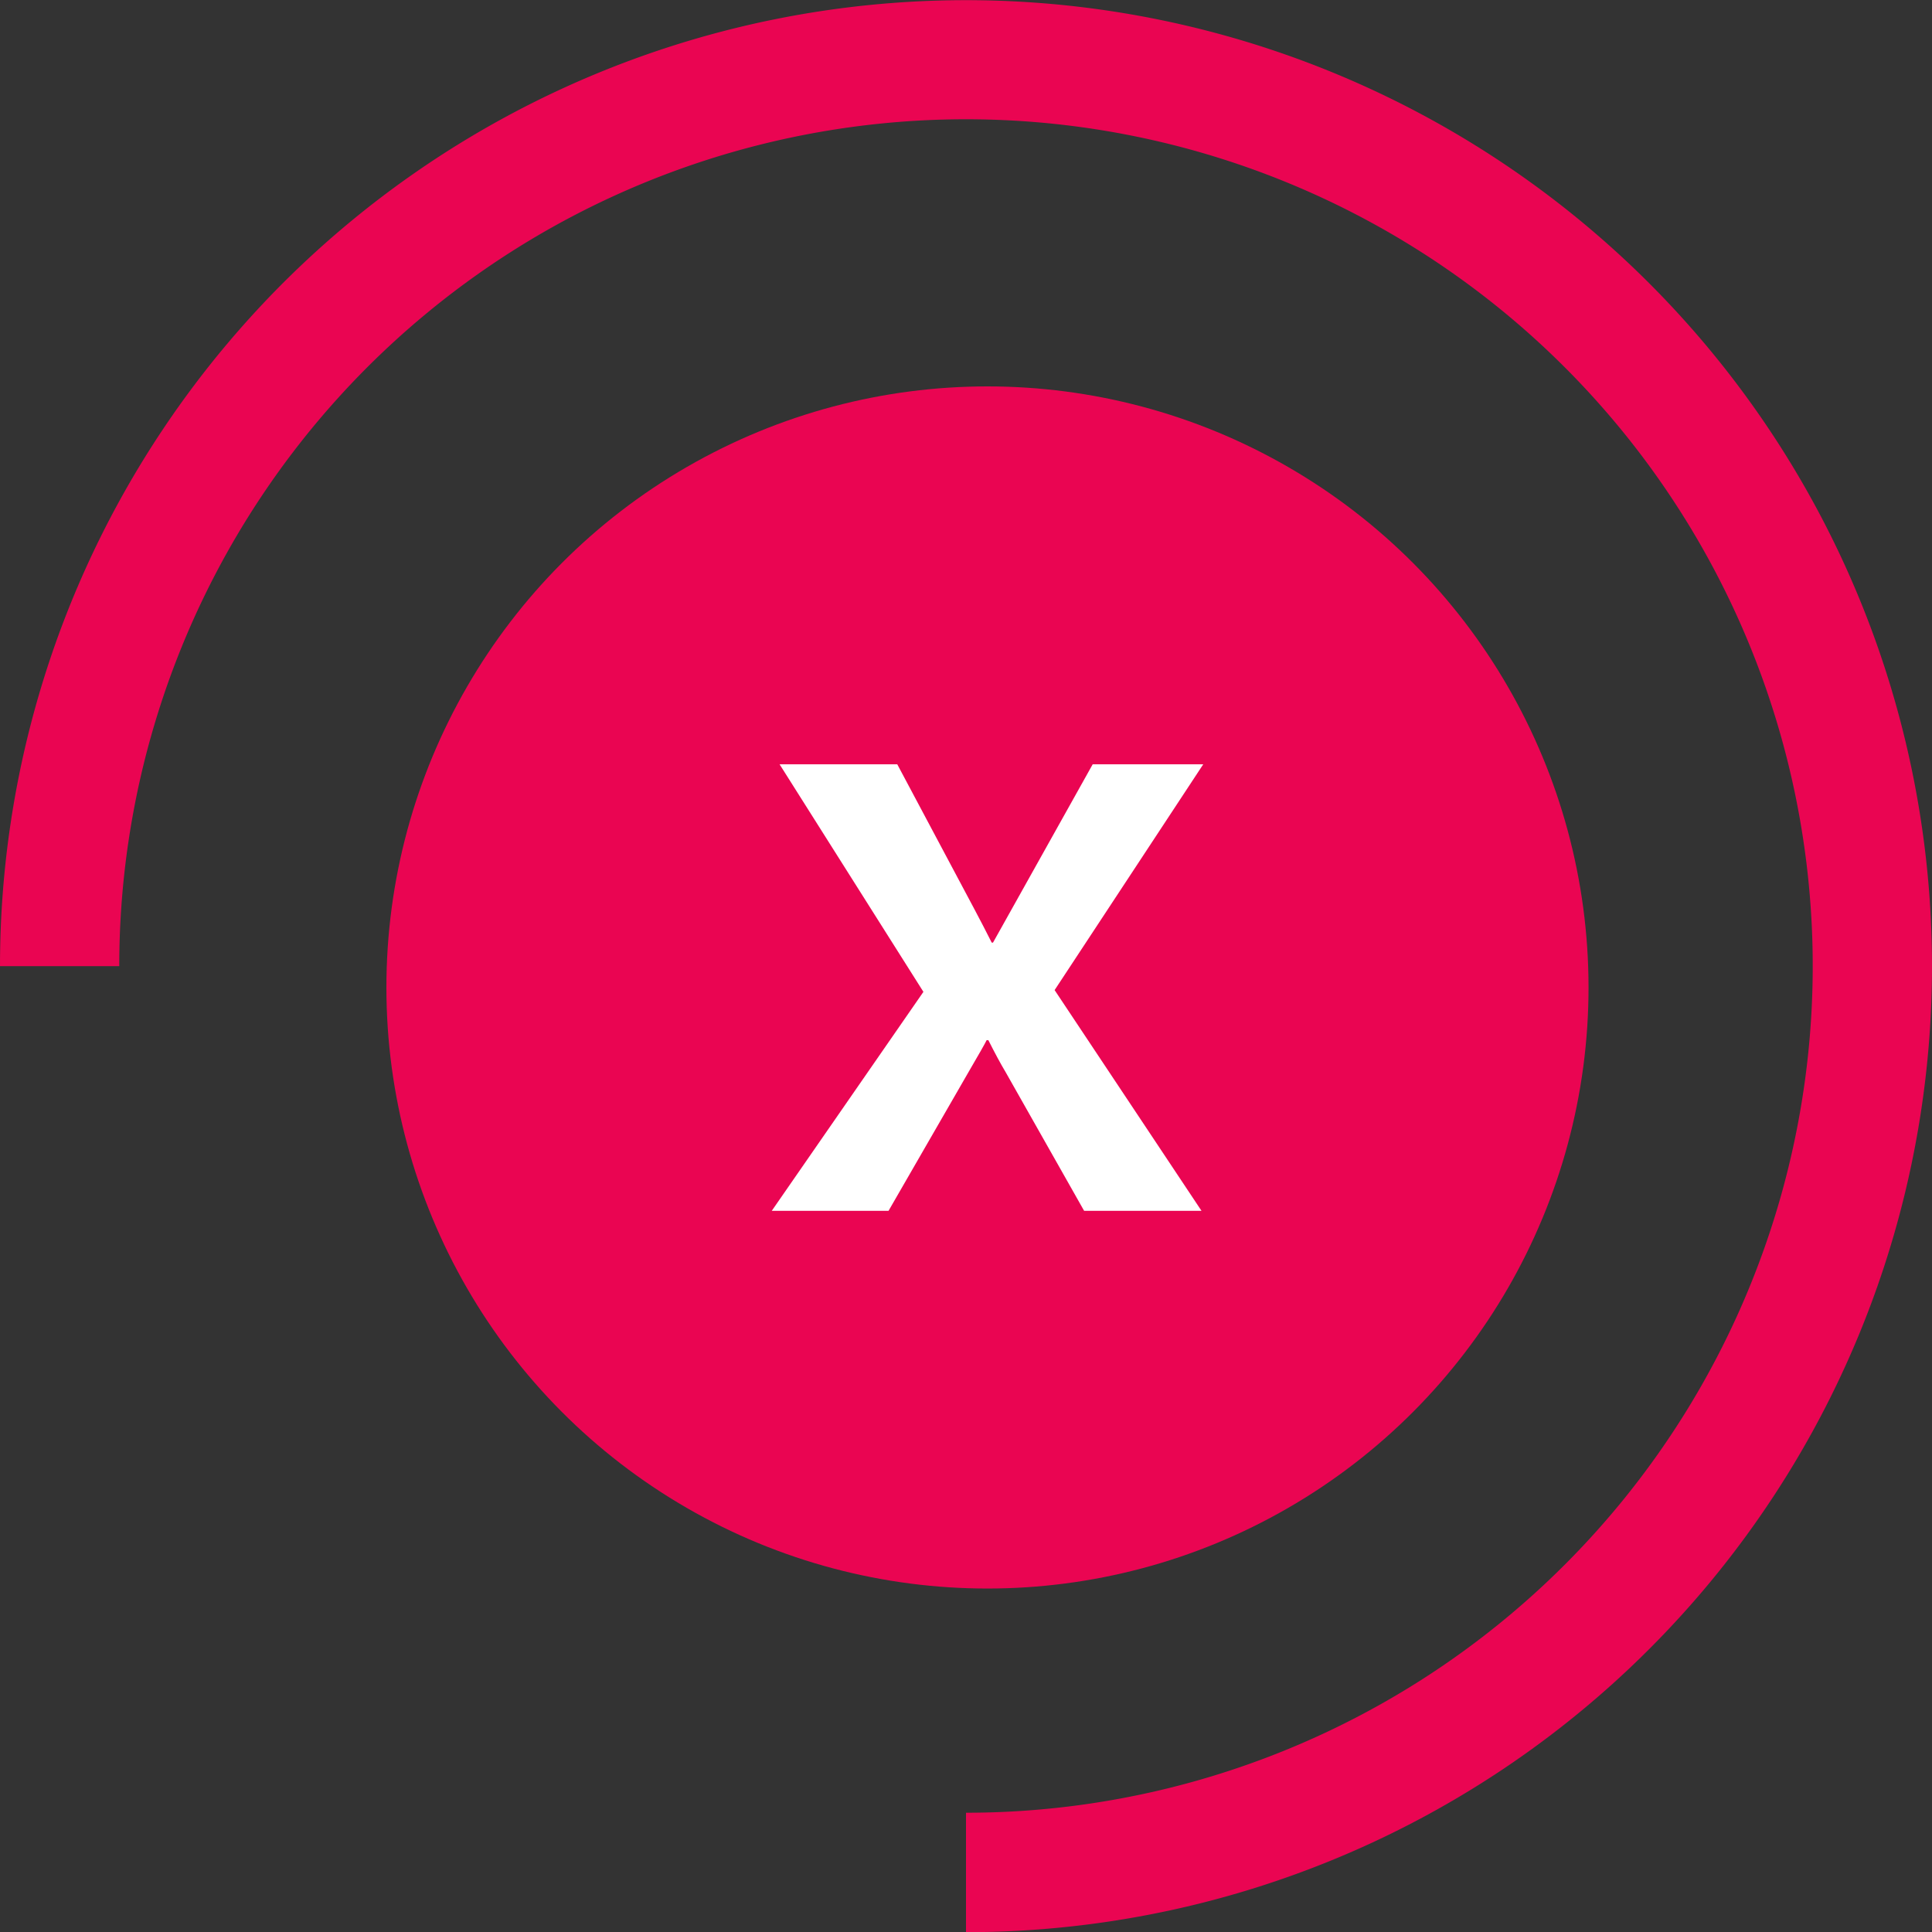 <svg xmlns="http://www.w3.org/2000/svg" width="45" height="45" viewBox="0 0 45 45">
  <rect x="0" y="0" width="45" height="45" fill="#333333" stroke="none"/>
  <g id="Group_47" data-name="Group 47" transform="translate(-661 -264)">
    <g id="noun-availability-2263783" transform="translate(591 264.004)">
      <path id="Path_6" data-name="Path 6" d="M72.778,22.5A19.722,19.722,0,1,1,92.5,42.218V45A22.5,22.5,0,1,0,70,22.5Z" fill="#ea0552"/>
    </g>
    <circle id="Ellipse_1" data-name="Ellipse 1" cx="14" cy="14" r="14" transform="translate(670 273)" fill="#ea0552"/>
    <path id="Path_8" data-name="Path 8" d="M10.175-7.5,6.713-2.241,10.134,2.9H7.4L5.576-.323Q5.4-.617,5.17-1.074H5.129q-.041.091-.426.751L2.845,2.9H.125L3.657-2.2.307-7.5H3.048l1.8,3.381q.2.376.4.772h.03L7.6-7.5Z" transform="translate(678.851 289.302)" fill="#fff"/>
  </g>
</svg>
